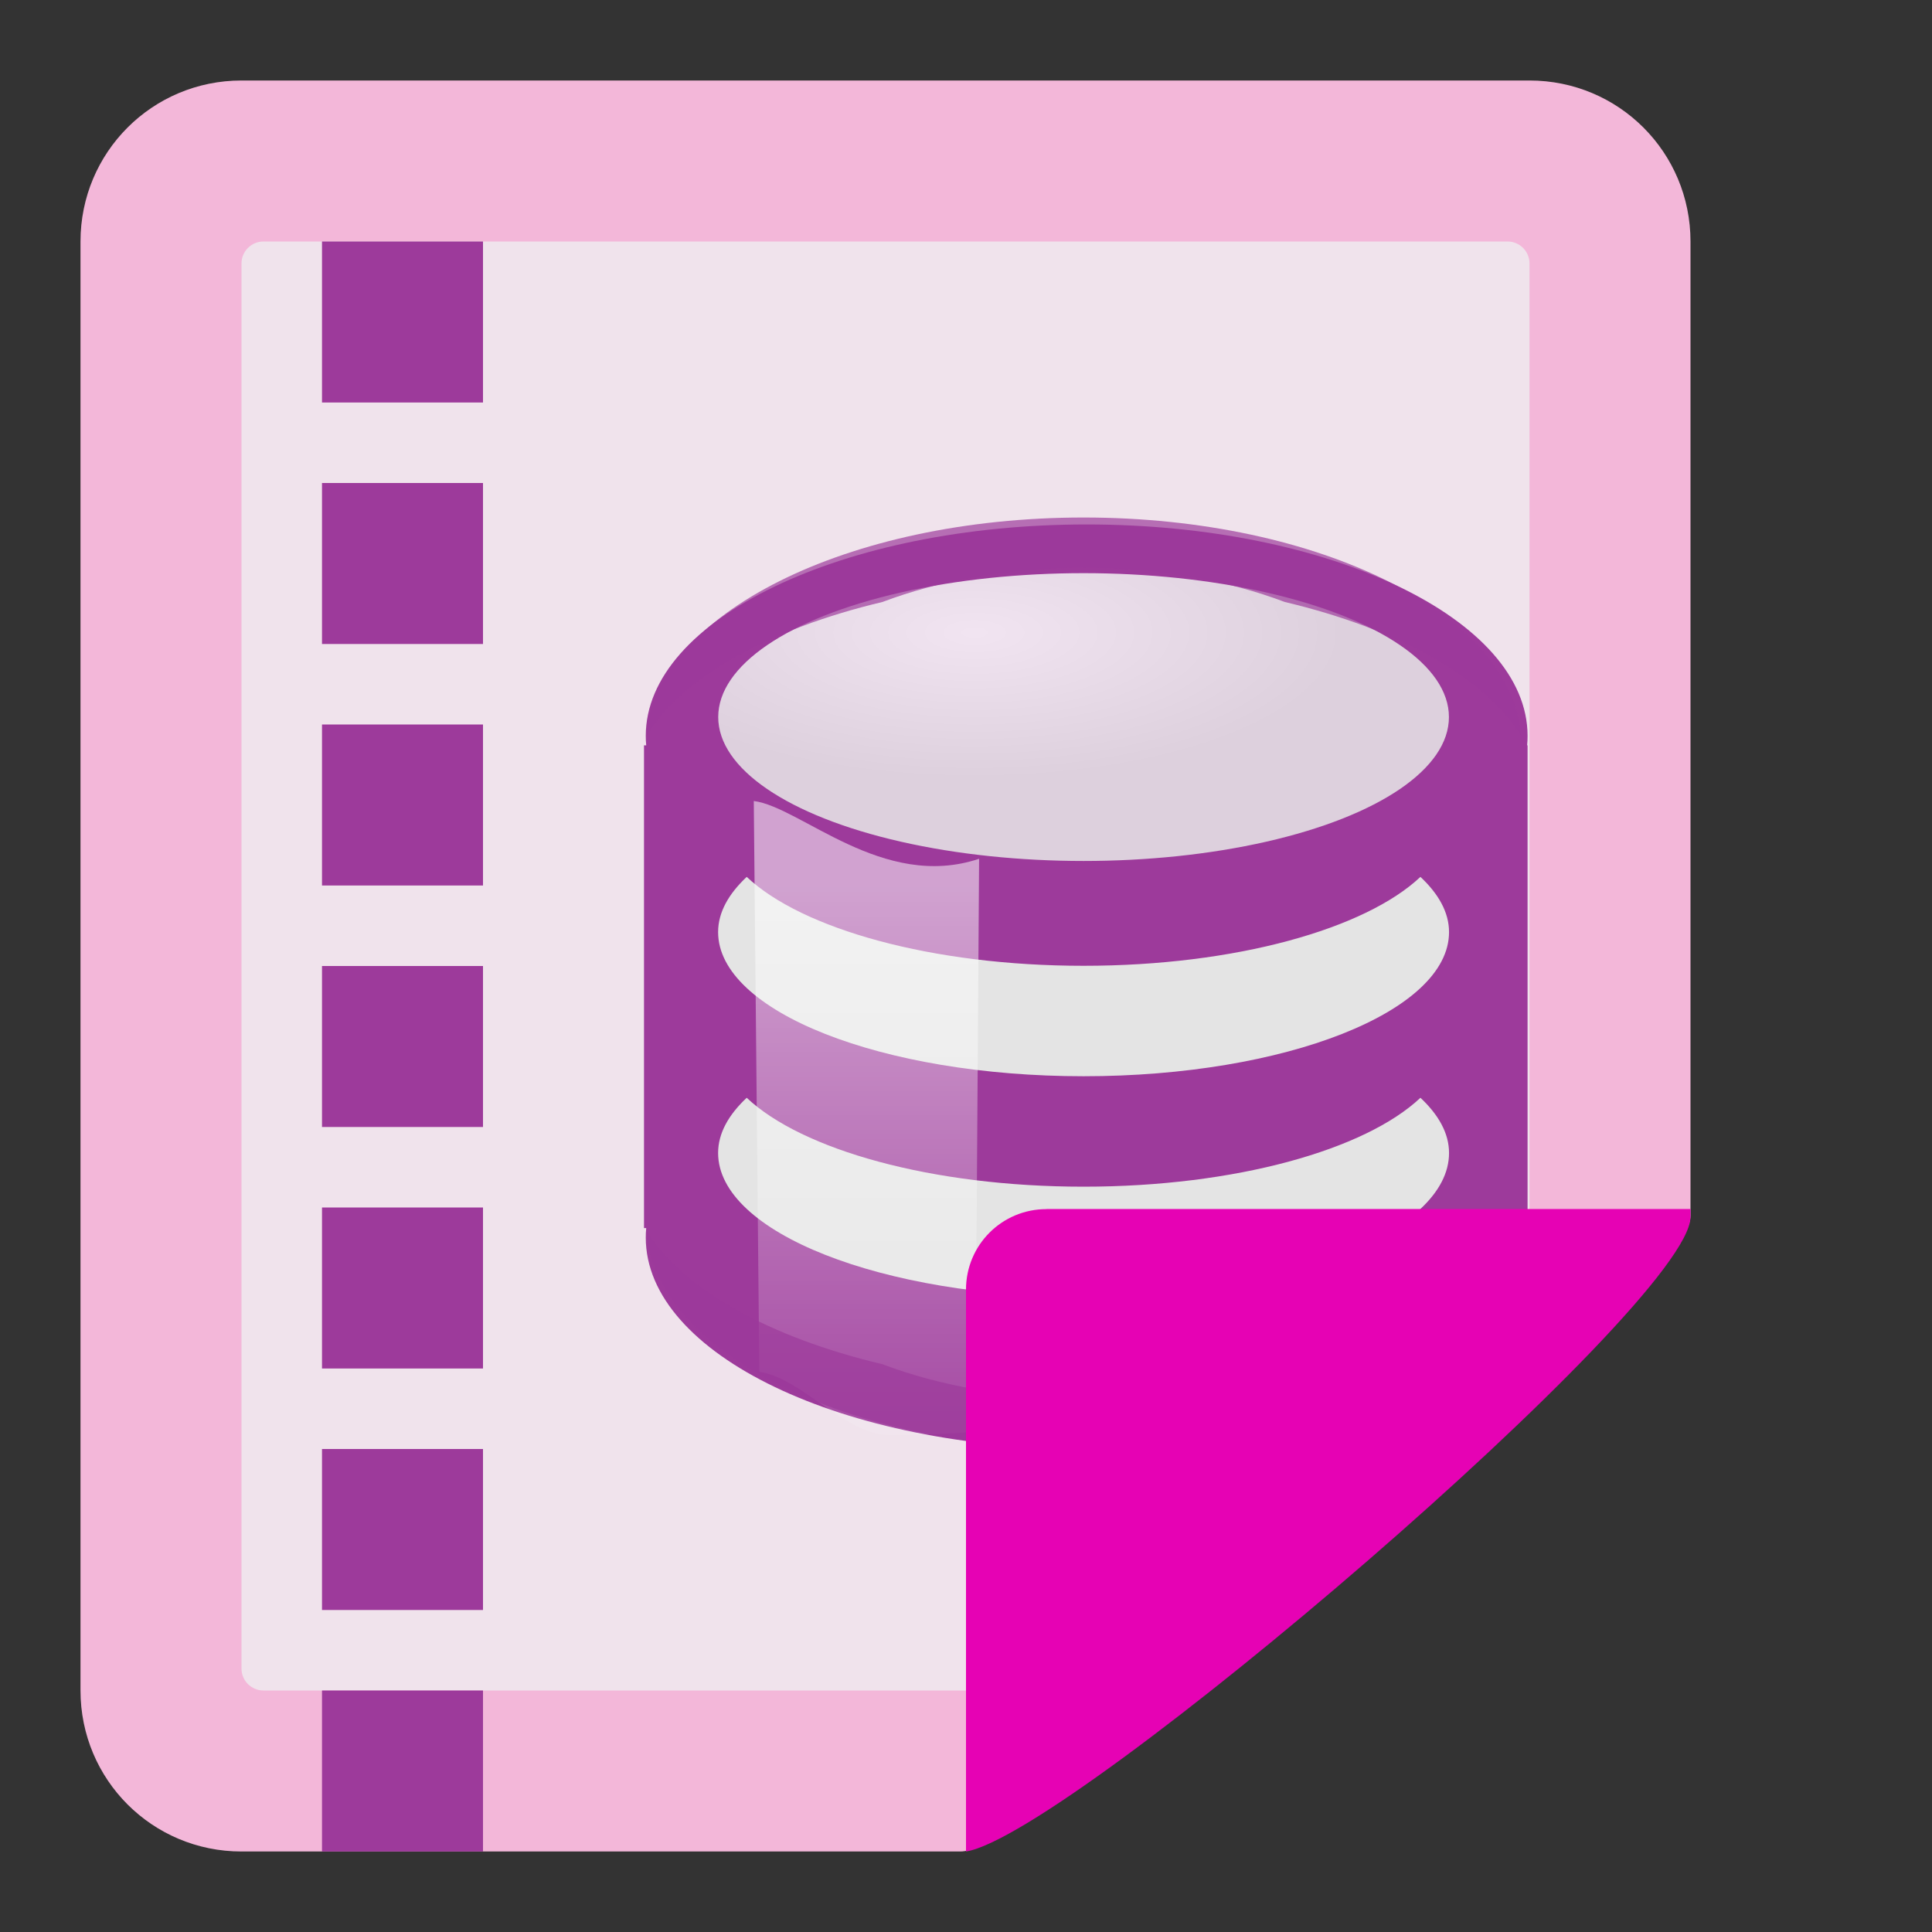 <?xml version="1.0" encoding="UTF-8" standalone="no"?>
<svg
   xmlns:dc="http://purl.org/dc/elements/1.1/"
   xmlns:cc="http://creativecommons.org/ns#"
   xmlns:rdf="http://www.w3.org/1999/02/22-rdf-syntax-ns#"
   xmlns:svg="http://www.w3.org/2000/svg"
   xmlns="http://www.w3.org/2000/svg"
   xmlns:sodipodi="http://sodipodi.sourceforge.net/DTD/sodipodi-0.dtd"
   xmlns:inkscape="http://www.inkscape.org/namespaces/inkscape"
   enable-background="new 0 0 128 128"
   height="24"
   viewBox="0 0 24 24"
   width="24"
   id="svg2"
   version="1.1"
   inkscape:version="0.91 r13725"
   sodipodi:docname="lc_insertexternaldatasource.svg"
   inkscape:export-filename="/home/tamara/Desktop/IKON/5_258 (tamara)/sc (222)/Tanggal 25/lc_insertexternaldatasource.png"
   inkscape:export-xdpi="90"
   inkscape:export-ydpi="90">
  <rect x="0" y="0" width="24" height="24" fill="#333333" stroke="none"/>
  <defs
     id="defs152" />
  <sodipodi:namedview
     pagecolor="#ffffff"
     bordercolor="#666666"
     borderopacity="1"
     objecttolerance="10"
     gridtolerance="10"
     guidetolerance="10"
     inkscape:pageopacity="0"
     inkscape:pageshadow="2"
     inkscape:window-width="1366"
     inkscape:window-height="718"
     id="namedview150"
     showgrid="true"
     inkscape:zoom="14.75"
     inkscape:cx="4.5282522"
     inkscape:cy="12.579891"
     inkscape:window-x="0"
     inkscape:window-y="0"
     inkscape:window-maximized="1"
     inkscape:current-layer="svg2">
    <inkscape:grid
       type="xygrid"
       id="grid4282" />
  </sodipodi:namedview>
  <linearGradient
     id="a"
     gradientUnits="userSpaceOnUse"
     x1="85.22"
     x2="61.336"
     y1="93.22"
     y2="69.336">
    <stop
       offset="0"
       id="stop5" />
    <stop
       offset="1"
       stop-color="#393b38"
       id="stop7" />
  </linearGradient>
  <linearGradient
     id="b"
     gradientUnits="userSpaceOnUse"
     x1="96"
     x2="88"
     y1="104"
     y2="96">
    <stop
       offset="0"
       stop-color="#888a85"
       id="stop10" />
    <stop
       offset=".007"
       stop-color="#8c8e89"
       id="stop12" />
    <stop
       offset=".067"
       stop-color="#abaca9"
       id="stop14" />
    <stop
       offset=".135"
       stop-color="#c5c6c4"
       id="stop16" />
    <stop
       offset=".211"
       stop-color="#dbdbda"
       id="stop18" />
    <stop
       offset=".301"
       stop-color="#ebebeb"
       id="stop20" />
    <stop
       offset=".412"
       stop-color="#f7f7f6"
       id="stop22" />
    <stop
       offset=".568"
       stop-color="#fdfdfd"
       id="stop24" />
    <stop
       offset="1"
       stop-color="#fff"
       id="stop26" />
  </linearGradient>
  <radialGradient
     id="c"
     cx="102"
     cy="112.305"
     gradientTransform="matrix(0.122,0,0,0.123,0.17,0.145)"
     gradientUnits="userSpaceOnUse"
     r="139.559">
    <stop
       offset="0"
       stop-color="#535557"
       id="stop29" />
    <stop
       offset=".114"
       stop-color="#898a8c"
       id="stop31" />
    <stop
       offset=".203"
       stop-color="#ececec"
       id="stop33" />
    <stop
       offset=".236"
       stop-color="#fafafa"
       id="stop35" />
    <stop
       offset=".272"
       stop-color="#fff"
       id="stop37" />
    <stop
       offset=".531"
       stop-color="#fafafa"
       id="stop39" />
    <stop
       offset=".845"
       stop-color="#ebecec"
       id="stop41" />
    <stop
       offset="1"
       stop-color="#e1e2e3"
       id="stop43" />
  </radialGradient>
  <radialGradient
     id="d"
     cx="102"
     cy="112.305"
     gradientUnits="userSpaceOnUse"
     r="139.559"
     gradientTransform="matrix(0.125,0,0,0.125,-1e-6,1.2e-5)">
    <stop
       offset="0"
       stop-color="#00537d"
       id="stop46" />
    <stop
       offset=".015"
       stop-color="#186389"
       id="stop48" />
    <stop
       offset=".056"
       stop-color="#558ca8"
       id="stop50" />
    <stop
       offset=".096"
       stop-color="#89afc3"
       id="stop52" />
    <stop
       offset=".136"
       stop-color="#b3ccd8"
       id="stop54" />
    <stop
       offset=".174"
       stop-color="#d4e2e9"
       id="stop56" />
    <stop
       offset=".21"
       stop-color="#ecf2f5"
       id="stop58" />
    <stop
       offset=".243"
       stop-color="#fafcfd"
       id="stop60" />
    <stop
       offset=".272"
       stop-color="#fff"
       id="stop62" />
  </radialGradient>
  <filter
     id="e">
    <feGaussianBlur
       stdDeviation="1.039"
       id="feGaussianBlur65" />
  </filter>
  <filter
     id="f">
    <feGaussianBlur
       stdDeviation=".501"
       id="feGaussianBlur68" />
  </filter>
  <filter
     id="g">
    <feGaussianBlur
       stdDeviation=".49"
       id="feGaussianBlur71" />
  </filter>
  <filter
     id="h">
    <feGaussianBlur
       stdDeviation=".906"
       id="feGaussianBlur74" />
  </filter>
  <filter
     id="i"
     height="1.247"
     width="1.247"
     x="-0.124"
     y="-0.124">
    <feGaussianBlur
       stdDeviation="1.772"
       id="feGaussianBlur77" />
  </filter>
  <linearGradient
     id="j"
     gradientTransform="matrix(0.126,0,0,0.125,0.941,1.02)"
     gradientUnits="userSpaceOnUse"
     spreadMethod="reflect"
     x1="93.637"
     x2="64.117"
     y1="76.248"
     y2="76.248">
    <stop
       offset="0"
       stop-color="#777"
       id="stop80" />
    <stop
       offset="1"
       stop-color="#909090"
       id="stop82" />
  </linearGradient>
  <radialGradient
     id="k"
     cx="50.79"
     cy="19.46"
     gradientTransform="matrix(0.129,0,0,0.051,1.442,12.01)"
     gradientUnits="userSpaceOnUse"
     r="25.618">
    <stop
       offset="0"
       stop-color="#fefefe"
       id="stop85" />
    <stop
       offset="1"
       stop-color="#e7e7e7"
       id="stop87" />
  </radialGradient>
  <linearGradient
     id="l"
     gradientTransform="matrix(0.135,0,0,0.122,-1.605,9.195)"
     gradientUnits="userSpaceOnUse"
     x1="62.688"
     x2="62.688"
     y1="50.053"
     y2="98.545">
    <stop
       offset="0"
       stop-color="#fff"
       id="stop90" />
    <stop
       offset="1"
       stop-color="#fff"
       stop-opacity="0"
       id="stop92" />
  </linearGradient>
  <g
     id="g5062">
    <g
       id="g4188"
       transform="translate(-1,0)">
      <path
         style="opacity:1;fill:#f3b7d9;fill-opacity:1;fill-rule:nonzero;stroke:none;stroke-width:0.25;stroke-linecap:round;stroke-linejoin:round;stroke-miterlimit:4;stroke-dasharray:none;stroke-dashoffset:0;stroke-opacity:1"
         d="m 4,1 16,0 c 1.108,0 2,0.892 2,2 l 0,12.098 C 22,16.206 14.037,23 12.929,23 L 4,23 C 2.892,23 2,22.108 2,21 L 2,3 C 2,1.892 2.892,1 4,1 Z"
         id="rect4219"
         inkscape:connector-curvature="0"
         sodipodi:nodetypes="sssssssss" />
      <path
         inkscape:connector-curvature="0"
         style="opacity:1;fill:#f0e3ec;fill-opacity:1;fill-rule:nonzero;stroke:none;stroke-width:0.25;stroke-linecap:round;stroke-linejoin:round;stroke-miterlimit:4;stroke-dasharray:none;stroke-dashoffset:0;stroke-opacity:1"
         d="M 4.273,3 C 4.122,3 4,3.122 4,3.273 L 4,20.727 C 4,20.878 4.122,21 4.273,21 L 14.727,21 C 14.878,21 15,20.878 15,20.727 L 15,15.5 l 4.727,0 C 19.878,15.5 20,15.378 20,15.227 L 20,3.273 C 20,3.122 19.878,3 19.727,3 l -5,0 -2.453,0 -8,0 z"
         id="rect4212" />
    </g>
    <g
       transform="matrix(1.372,0,0,1.372,1.14,-9.982)"
       id="g5030">
      <path
         d="m 9.008,12.024 c -2.204,0 -3.992,0.857 -3.992,1.914 0,0.029 0.001,0.057 0.004,0.086 l -0.02,0 0,4.371 0.02,0 c -0.003,0.029 -0.004,0.057 -0.004,0.086 0,1.057 1.788,1.914 3.992,1.914 2.204,0 3.992,-0.857 3.992,-1.914 0,-0.029 -0.001,-0.057 -0.004,-0.086 l 0.004,0 0,-4.371 -0.004,0 c 0.003,-0.029 0.004,-0.057 0.004,-0.086 0,-1.057 -1.788,-1.914 -3.992,-1.914 z"
         id="path108"
         style="fill:#9d3a9b"
         inkscape:connector-curvature="0" />
      <ellipse
         cx="8.98"
         cy="13.768"
         rx="3.308"
         ry="1.303"
         id="ellipse110"
         style="opacity:0.867;fill:url(#k)" />
      <path
         d="m 5.93,15.215 c -0.165,0.155 -0.259,0.322 -0.259,0.5 0,0.719 1.483,1.305 3.309,1.305 1.826,0 3.309,-0.585 3.309,-1.305 0,-0.178 -0.094,-0.345 -0.259,-0.5 -0.499,0.471 -1.675,0.805 -3.05,0.805 -1.375,0 -2.551,-0.334 -3.05,-0.805 z"
         id="path112"
         inkscape:connector-curvature="0"
         style="fill:#e4e4e4" />
      <path
         d="m 5.93,17.215 c -0.165,0.155 -0.259,0.322 -0.259,0.5 0,0.719 1.483,1.305 3.309,1.305 1.826,0 3.309,-0.585 3.309,-1.305 0,-0.178 -0.094,-0.345 -0.259,-0.5 -0.499,0.471 -1.675,0.805 -3.05,0.805 -1.375,0 -2.551,-0.334 -3.05,-0.805 z"
         id="path114"
         inkscape:connector-curvature="0"
         style="fill:#e4e4e4" />
      <path
         d="m 5.994,14.528 0.05,5.169 c 0.377,0.047 0.773,0.572 1.185,0.572 0.263,0 0.52,-0.011 0.77,-0.03 l 0.035,-5.188 C 7.163,15.343 6.418,14.581 5.994,14.528 Z"
         id="path116"
         style="opacity:0.528;fill:url(#l)"
         inkscape:connector-curvature="0" />
      <g
         id="g118"
         style="fill:#9d3a9b"
         transform="matrix(0.125,0,0,0.125,-1e-6,9)">
        <path
           d="m 71.843,23.689 c -17.142,0 -31.098,7.035 -31.686,15.839 2.631,-4.286 8.91,-7.776 17.115,-9.72 4.091,-1.55 9.114,-2.479 14.571,-2.479 5.457,0 10.48,0.928 14.571,2.479 8.205,1.944 14.484,5.435 17.115,9.72 C 102.941,30.724 88.985,23.689 71.843,23.689 Z"
           id="path120"
           inkscape:connector-curvature="0"
           style="opacity:0.685;fill:#9d3a9b" />
        <path
           d="m 71.843,91.139 c -17.142,0 -31.098,-7.035 -31.686,-15.839 2.631,4.286 8.91,7.776 17.115,9.72 4.091,1.55 9.114,2.479 14.571,2.479 5.457,0 10.48,-0.928 14.571,-2.479 C 94.619,83.076 100.898,79.586 103.529,75.3 102.941,84.105 88.985,91.139 71.843,91.139 Z"
           id="path122"
           inkscape:connector-curvature="0"
           style="opacity:0.685;fill:#9d3a9b" />
      </g>
    </g>
    <path
       id="rect4214"
       d="m 13,15.02 c -0.554,0 -1,0.446 -1,1 L 12,23 c 1.297,-0.205 9,-6.792 9,-7.883 l 0,-0.098 -8,0 z"
       style="opacity:1;fill:#e602b4;fill-opacity:1;fill-rule:nonzero;stroke:none;stroke-width:0.25;stroke-linecap:round;stroke-linejoin:round;stroke-miterlimit:4;stroke-dasharray:none;stroke-dashoffset:0;stroke-opacity:1"
       inkscape:connector-curvature="0" />
    <rect
       y="3"
       x="4"
       height="2"
       width="2"
       id="rect5048"
       style="opacity:1;fill:#9d3a9b;fill-opacity:1;fill-rule:nonzero;stroke:none;stroke-width:0.25;stroke-linecap:round;stroke-linejoin:round;stroke-miterlimit:4;stroke-dasharray:none;stroke-dashoffset:0;stroke-opacity:1" />
    <rect
       y="6"
       x="4"
       height="2"
       width="2"
       id="rect5050"
       style="opacity:1;fill:#9d3a9b;fill-opacity:1;fill-rule:nonzero;stroke:none;stroke-width:0.25;stroke-linecap:round;stroke-linejoin:round;stroke-miterlimit:4;stroke-dasharray:none;stroke-dashoffset:0;stroke-opacity:1" />
    <rect
       y="9"
       x="4"
       height="2"
       width="2"
       id="rect5052"
       style="opacity:1;fill:#9d3a9b;fill-opacity:1;fill-rule:nonzero;stroke:none;stroke-width:0.25;stroke-linecap:round;stroke-linejoin:round;stroke-miterlimit:4;stroke-dasharray:none;stroke-dashoffset:0;stroke-opacity:1" />
    <rect
       y="12"
       x="4"
       height="2"
       width="2"
       id="rect5054"
       style="opacity:1;fill:#9d3a9b;fill-opacity:1;fill-rule:nonzero;stroke:none;stroke-width:0.25;stroke-linecap:round;stroke-linejoin:round;stroke-miterlimit:4;stroke-dasharray:none;stroke-dashoffset:0;stroke-opacity:1" />
    <rect
       y="15"
       x="4"
       height="2"
       width="2"
       id="rect5056"
       style="opacity:1;fill:#9d3a9b;fill-opacity:1;fill-rule:nonzero;stroke:none;stroke-width:0.25;stroke-linecap:round;stroke-linejoin:round;stroke-miterlimit:4;stroke-dasharray:none;stroke-dashoffset:0;stroke-opacity:1" />
    <rect
       y="18"
       x="4"
       height="2"
       width="2"
       id="rect5058"
       style="opacity:1;fill:#9d3a9b;fill-opacity:1;fill-rule:nonzero;stroke:none;stroke-width:0.25;stroke-linecap:round;stroke-linejoin:round;stroke-miterlimit:4;stroke-dasharray:none;stroke-dashoffset:0;stroke-opacity:1" />
    <rect
       y="21"
       x="4"
       height="2"
       width="2"
       id="rect5060"
       style="opacity:1;fill:#9d3a9b;fill-opacity:1;fill-rule:nonzero;stroke:none;stroke-width:0.25;stroke-linecap:round;stroke-linejoin:round;stroke-miterlimit:4;stroke-dasharray:none;stroke-dashoffset:0;stroke-opacity:1" />
  </g>
</svg>
